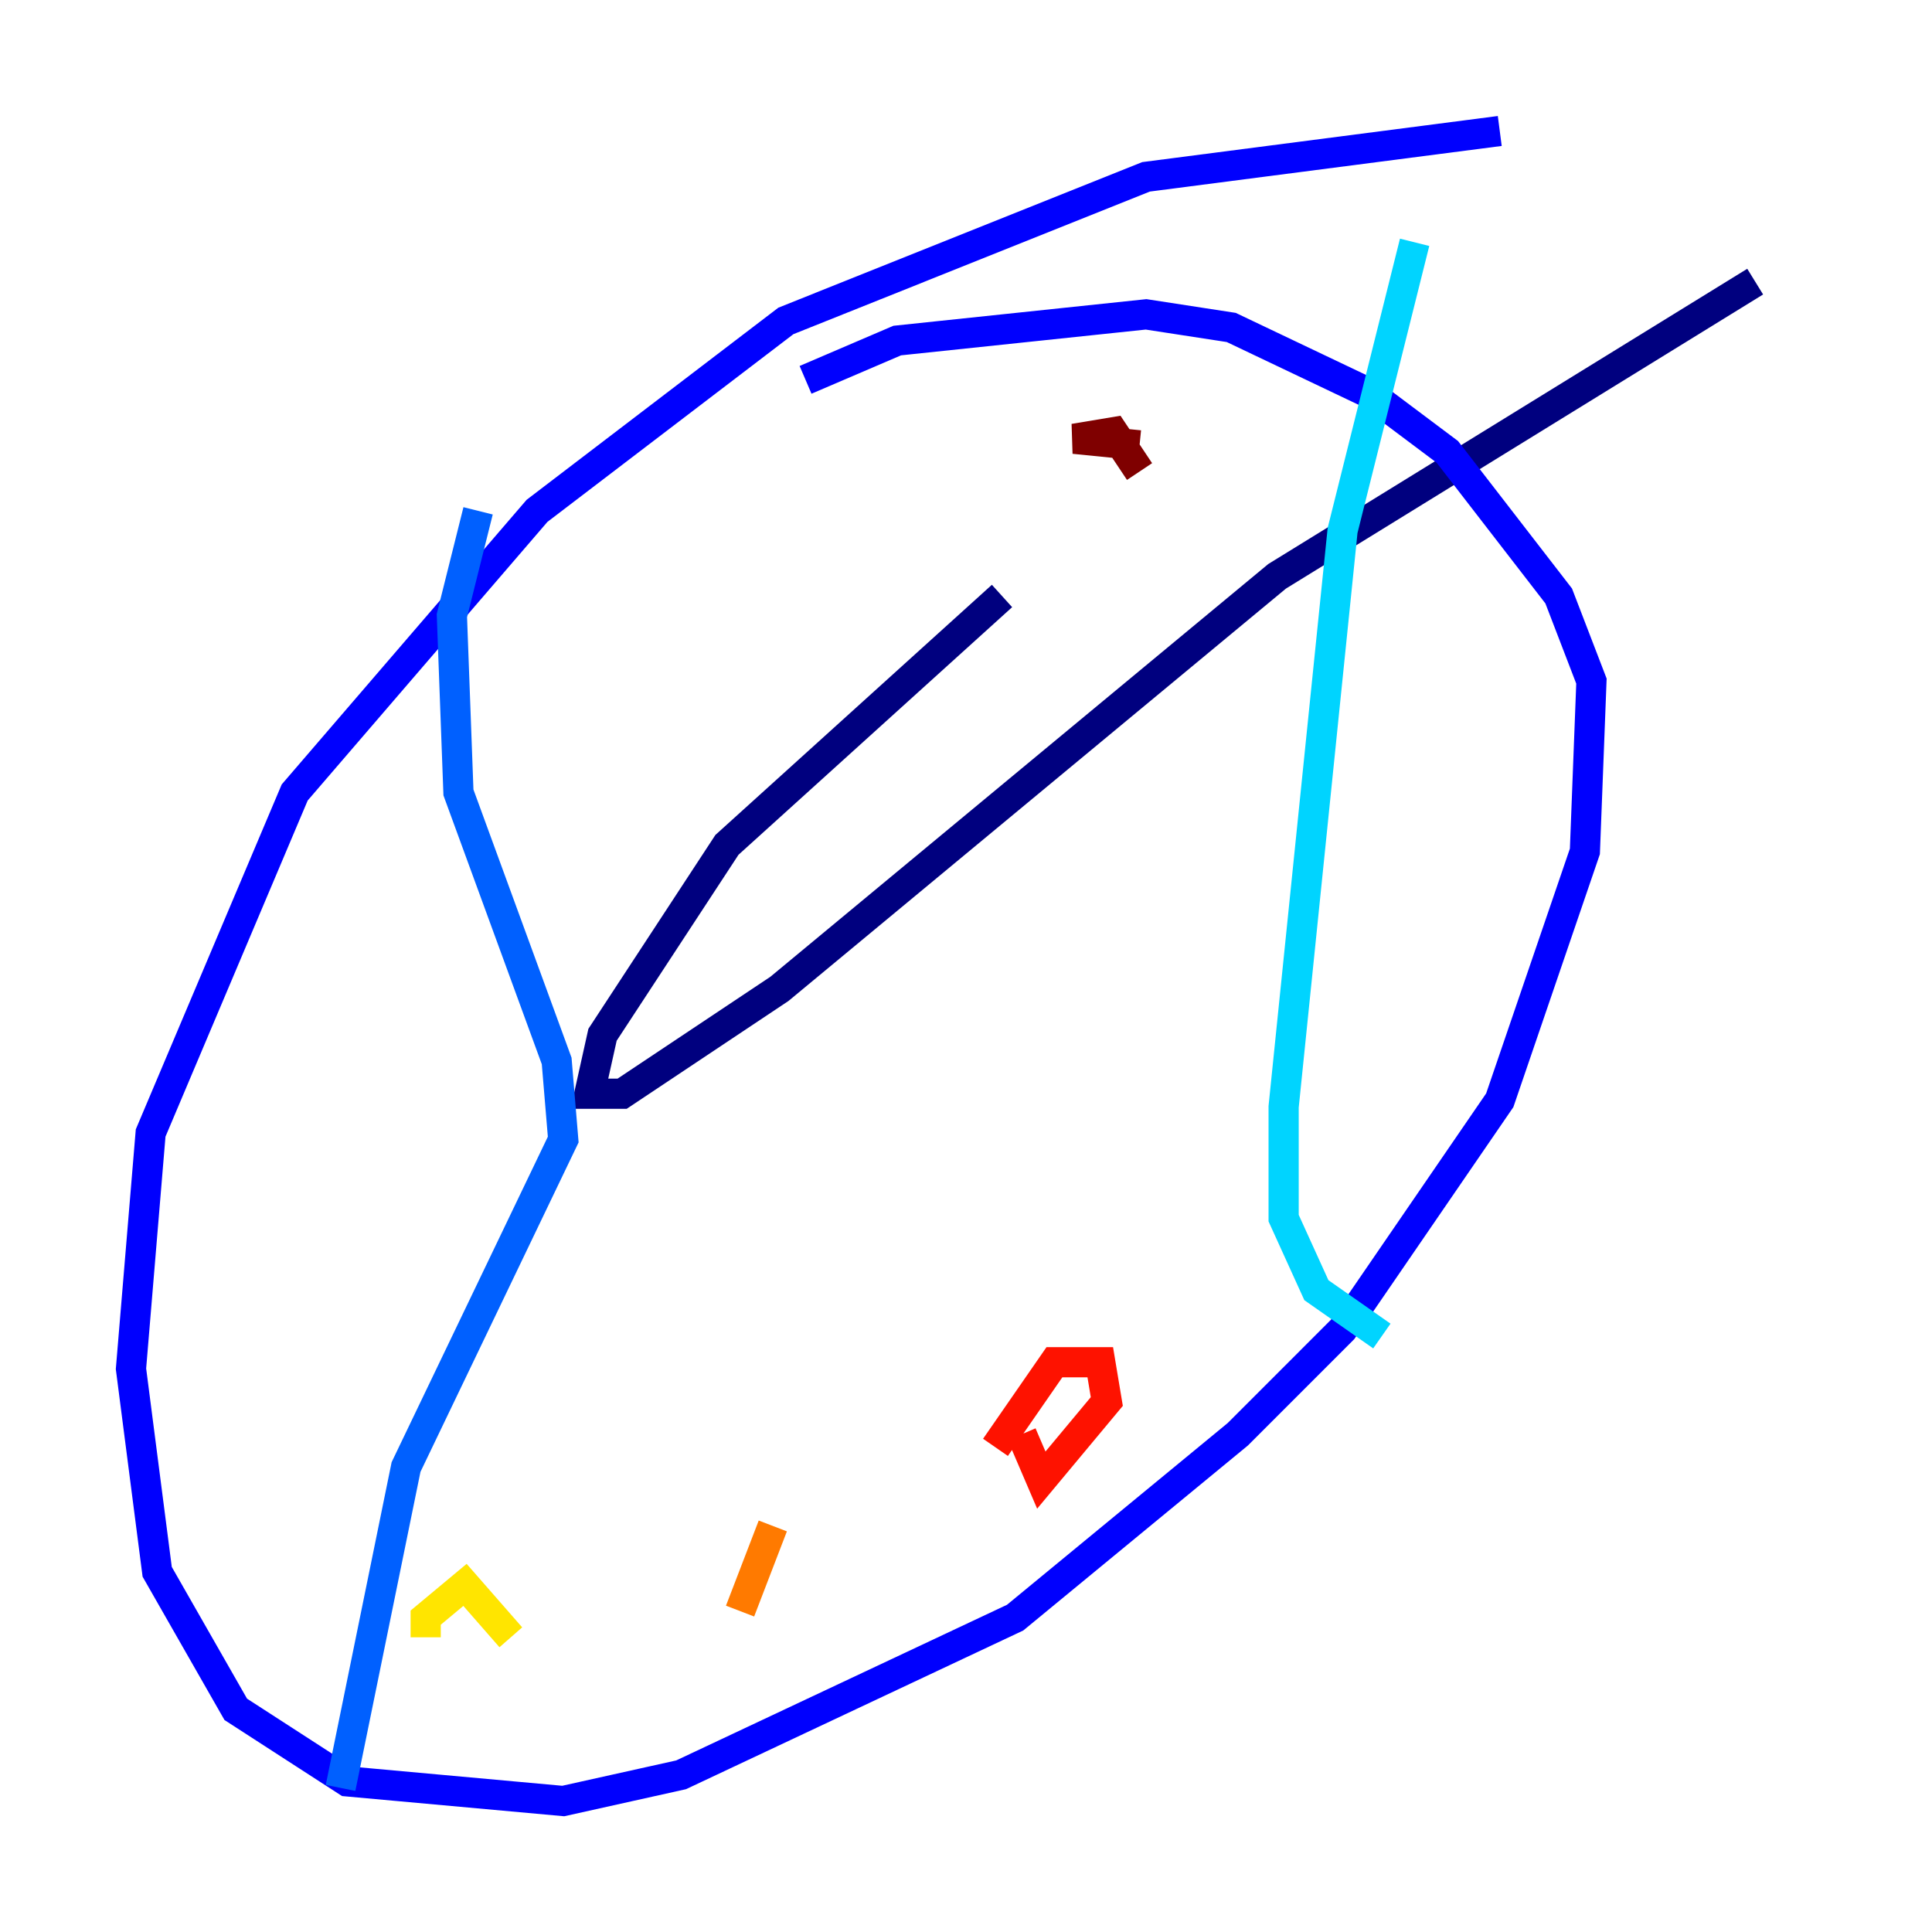 <?xml version="1.0" encoding="utf-8" ?>
<svg baseProfile="tiny" height="128" version="1.2" viewBox="0,0,128,128" width="128" xmlns="http://www.w3.org/2000/svg" xmlns:ev="http://www.w3.org/2001/xml-events" xmlns:xlink="http://www.w3.org/1999/xlink"><defs /><polyline fill="none" points="66.386,39.485 48.163,55.973 39.919,68.556 39.051,72.461 41.22,72.461 51.634,65.519 84.61,38.183 116.285,18.658" stroke="#00007f" stroke-width="2" /><polyline fill="none" points="99.363,8.678 75.932,11.715 52.068,21.261 35.58,33.844 19.525,52.502 9.98,75.064 8.678,90.685 10.414,104.136 15.62,113.248 22.997,118.02 37.315,119.322 45.125,117.586 67.254,107.173 82.007,95.024 88.949,88.081 99.363,72.895 105.003,56.407 105.437,45.125 103.268,39.485 95.891,29.939 90.685,26.034 81.573,21.695 75.932,20.827 59.444,22.563 53.37,25.166" stroke="#0000fe" stroke-width="2" /><polyline fill="none" points="31.675,33.844 29.939,40.786 30.373,52.502 36.881,70.291 37.315,75.498 26.902,97.193 22.563,118.454" stroke="#0060ff" stroke-width="2" /><polyline fill="none" points="93.722,16.054 88.949,35.146 85.044,73.329 85.044,80.705 87.214,85.478 91.552,88.515" stroke="#00d4ff" stroke-width="2" /><polyline fill="none" points="31.675,109.776 31.675,109.776" stroke="#4cffaa" stroke-width="2" /><polyline fill="none" points="47.295,105.003 47.295,105.003" stroke="#aaff4c" stroke-width="2" /><polyline fill="none" points="28.203,108.475 28.203,107.173 30.807,105.003 33.844,108.475" stroke="#ffe500" stroke-width="2" /><polyline fill="none" points="49.031,106.739 51.2,101.098" stroke="#ff7a00" stroke-width="2" /><polyline fill="none" points="65.953,95.891 69.858,90.251 72.895,90.251 73.329,92.854 68.99,98.061 67.688,95.024" stroke="#fe1200" stroke-width="2" /><polyline fill="none" points="75.498,29.505 71.159,29.071 73.763,28.637 75.498,31.241" stroke="#7f0000" stroke-width="2" /></svg>
